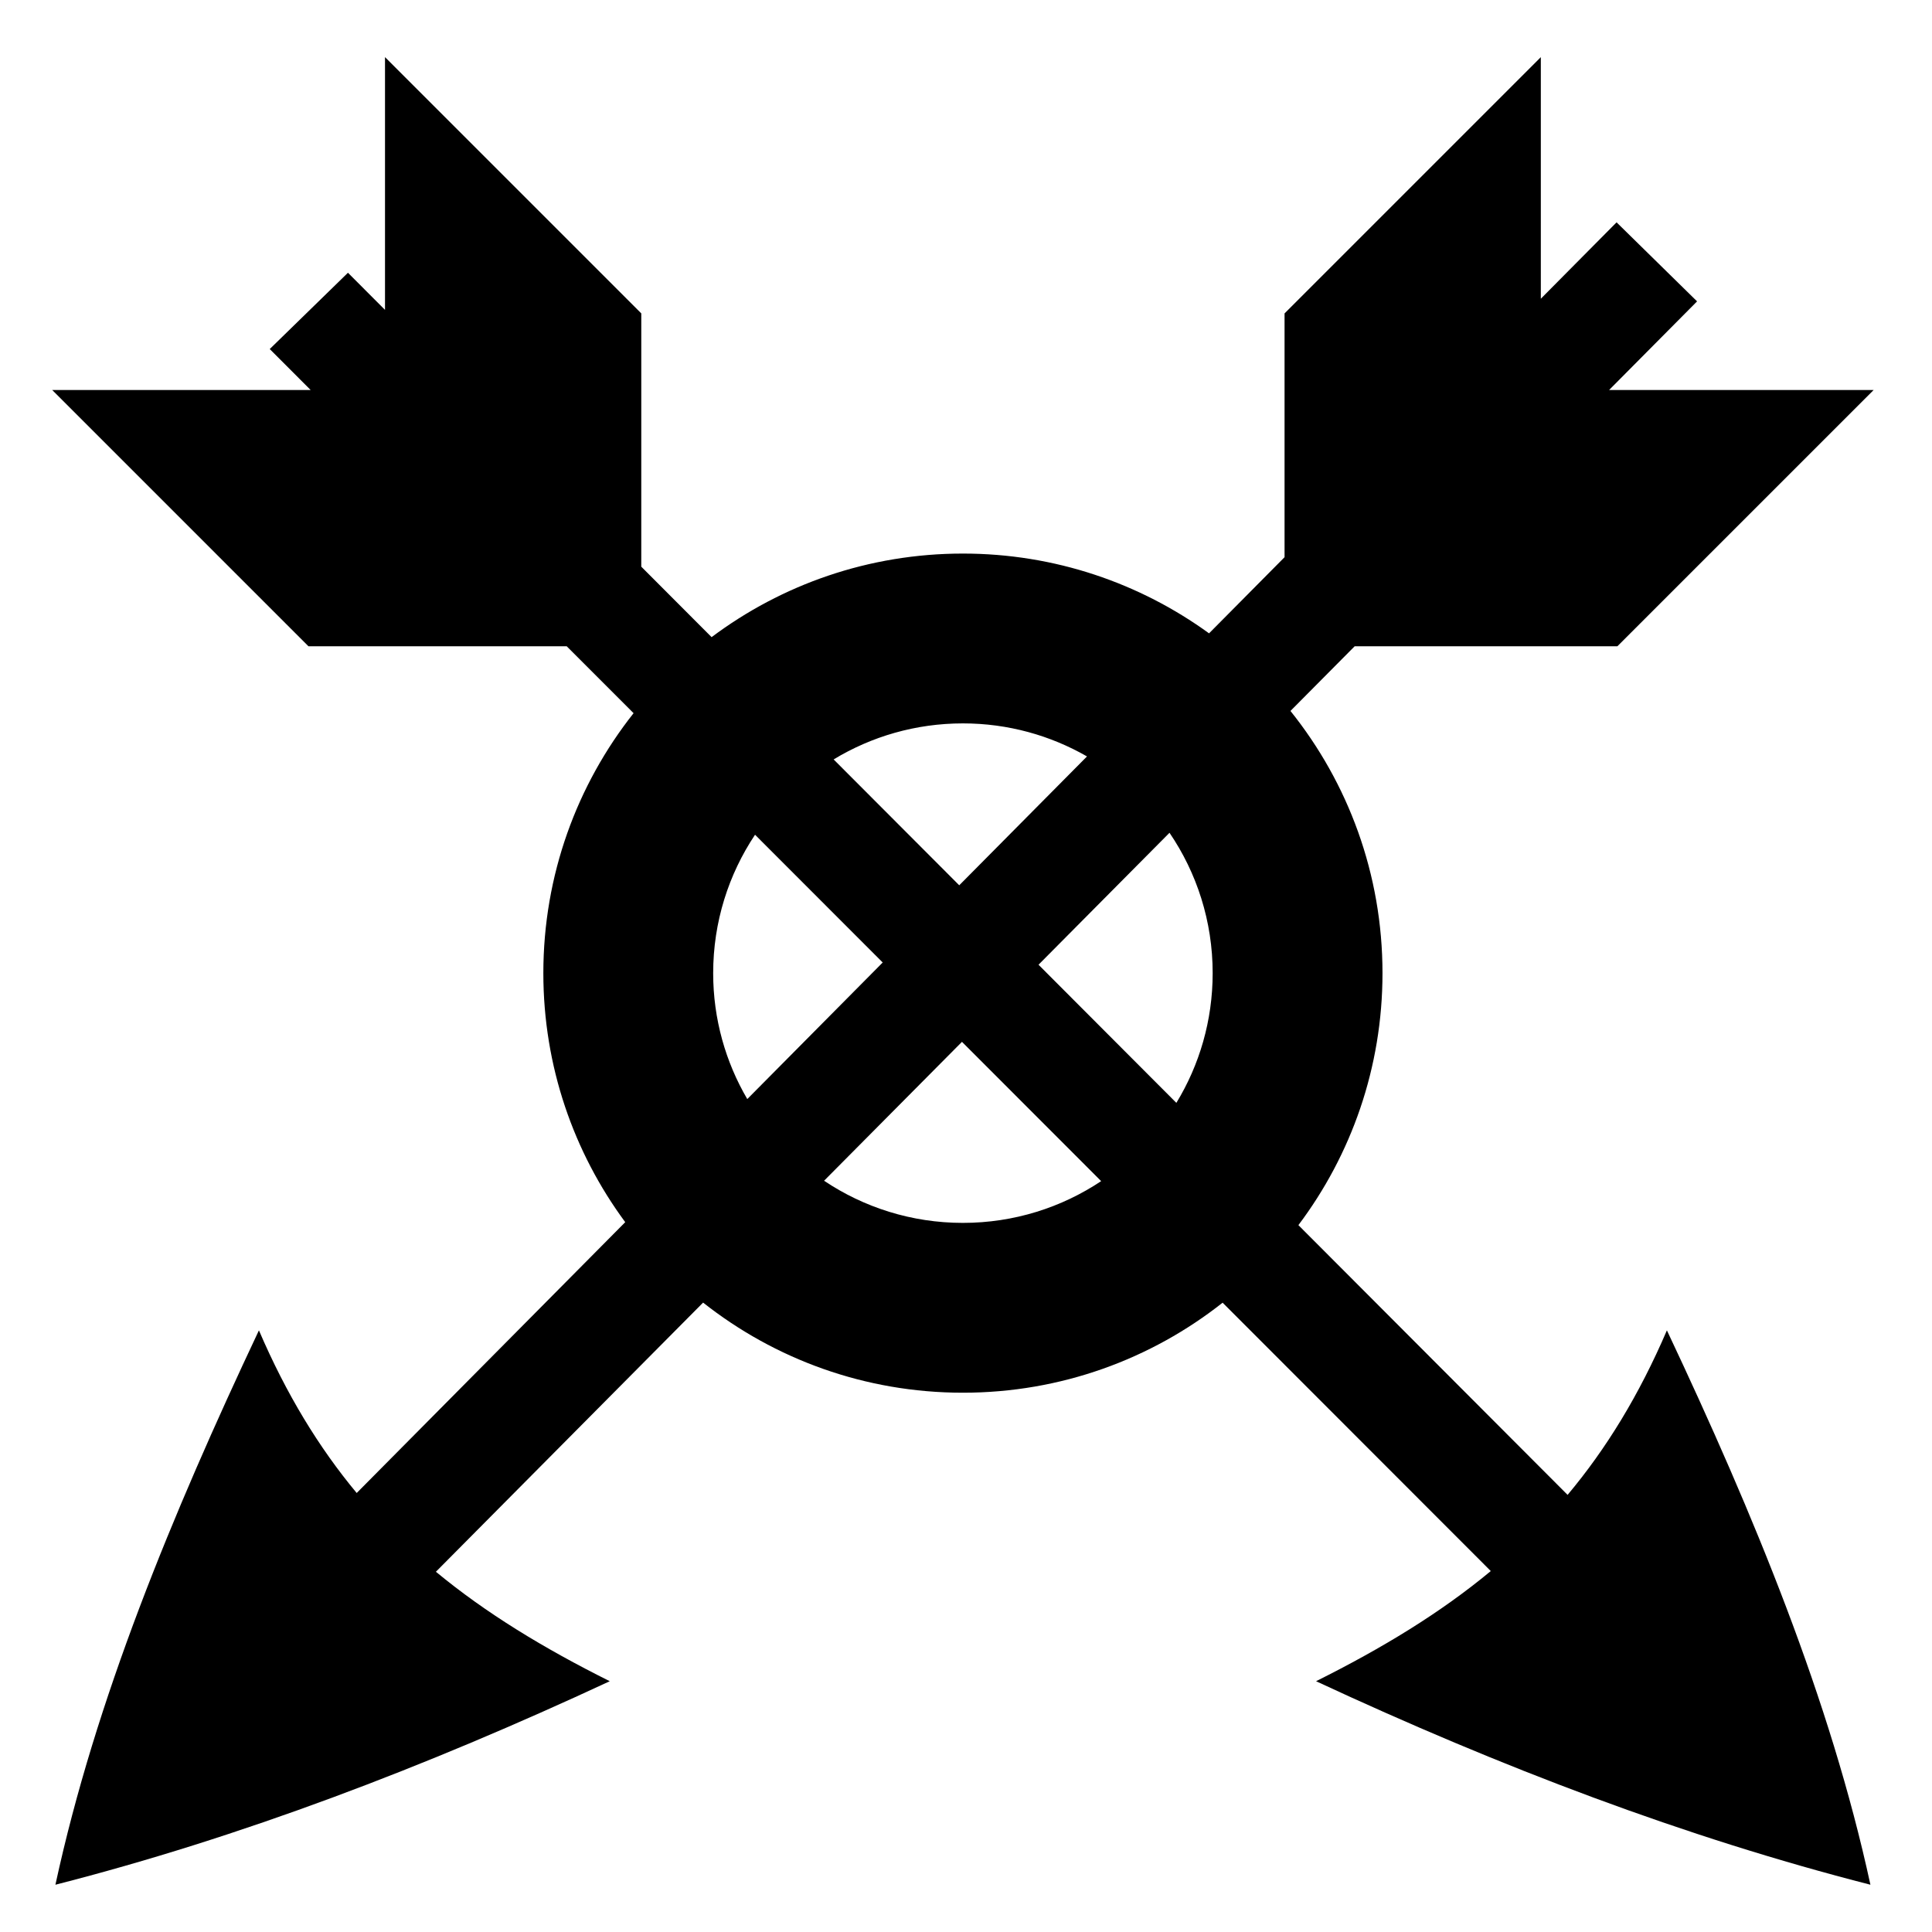 <svg xmlns="http://www.w3.org/2000/svg" width="1024px" height="1024px" viewBox="0 -64 1024 1024"><path d="M993.081 142.696l-135.826 135.826h-139.239l-34.046 34.295c30.515 38.070 48.778 86.382 48.778 138.967 0 50.124-16.589 96.371-44.57 133.563l142.677 142.967c20.488-24.431 37.896-52.872 52.635-87.19l0.003-0.003c46.197 97.94 86.637 195.88 107.866 293.825-97.94-25.032-195.88-62.284-293.823-107.866 35.245-17.59 65.929-36.248 92.608-58.385l-142.131-142.242c-37.863 29.88-85.672 47.715-137.65 47.715-52.002 0-99.832-17.854-137.705-47.76l-141.621 142.657c26.574 21.973 57.103 40.526 92.152 58.016-97.942 45.582-195.881 82.834-293.821 107.866 21.228-97.945 61.669-195.885 107.866-293.825l0.003 0.003c14.54 33.857 31.687 61.988 51.818 86.198l142.329-143.549c-27.27-36.919-43.402-82.566-43.402-131.987 0-52.040 17.881-99.899 47.826-137.786l-35.449-35.476h-136.885l-135.826-135.826h136.992l-21.678-21.694 41.459-40.44 19.638 19.678 0.002-133.96 135.831 135.826-0.003 134.241 37.272 37.347c37.13-27.817 83.241-44.294 133.205-44.294 48.739 0 93.807 15.692 130.454 42.283l40.020-40.362-0.002-129.213 135.831-135.826 0.002 128.043 40.143-40.487 42.671 41.89-46.628 46.969h140.226zM642.74 451.784c0-27.583-8.444-53.188-22.877-74.39l-69.425 69.933 73.063 73.212c12.206-20.041 19.239-43.576 19.239-68.755zM510.368 584.155c27.1 0 52.287-8.159 73.269-22.132l-73.771-73.828-73.088 73.623c21.046 14.102 46.356 22.338 73.591 22.338zM377.996 451.784c0 24.349 6.603 47.144 18.075 66.745l71.774-72.388-67.659-67.713c-14.010 20.998-22.189 46.219-22.189 73.355zM510.368 319.412c-25.084 0-48.536 6.979-68.524 19.099l66.573 66.709 67.716-68.296c-19.379-11.12-41.819-17.512-65.765-17.512z"/></svg>